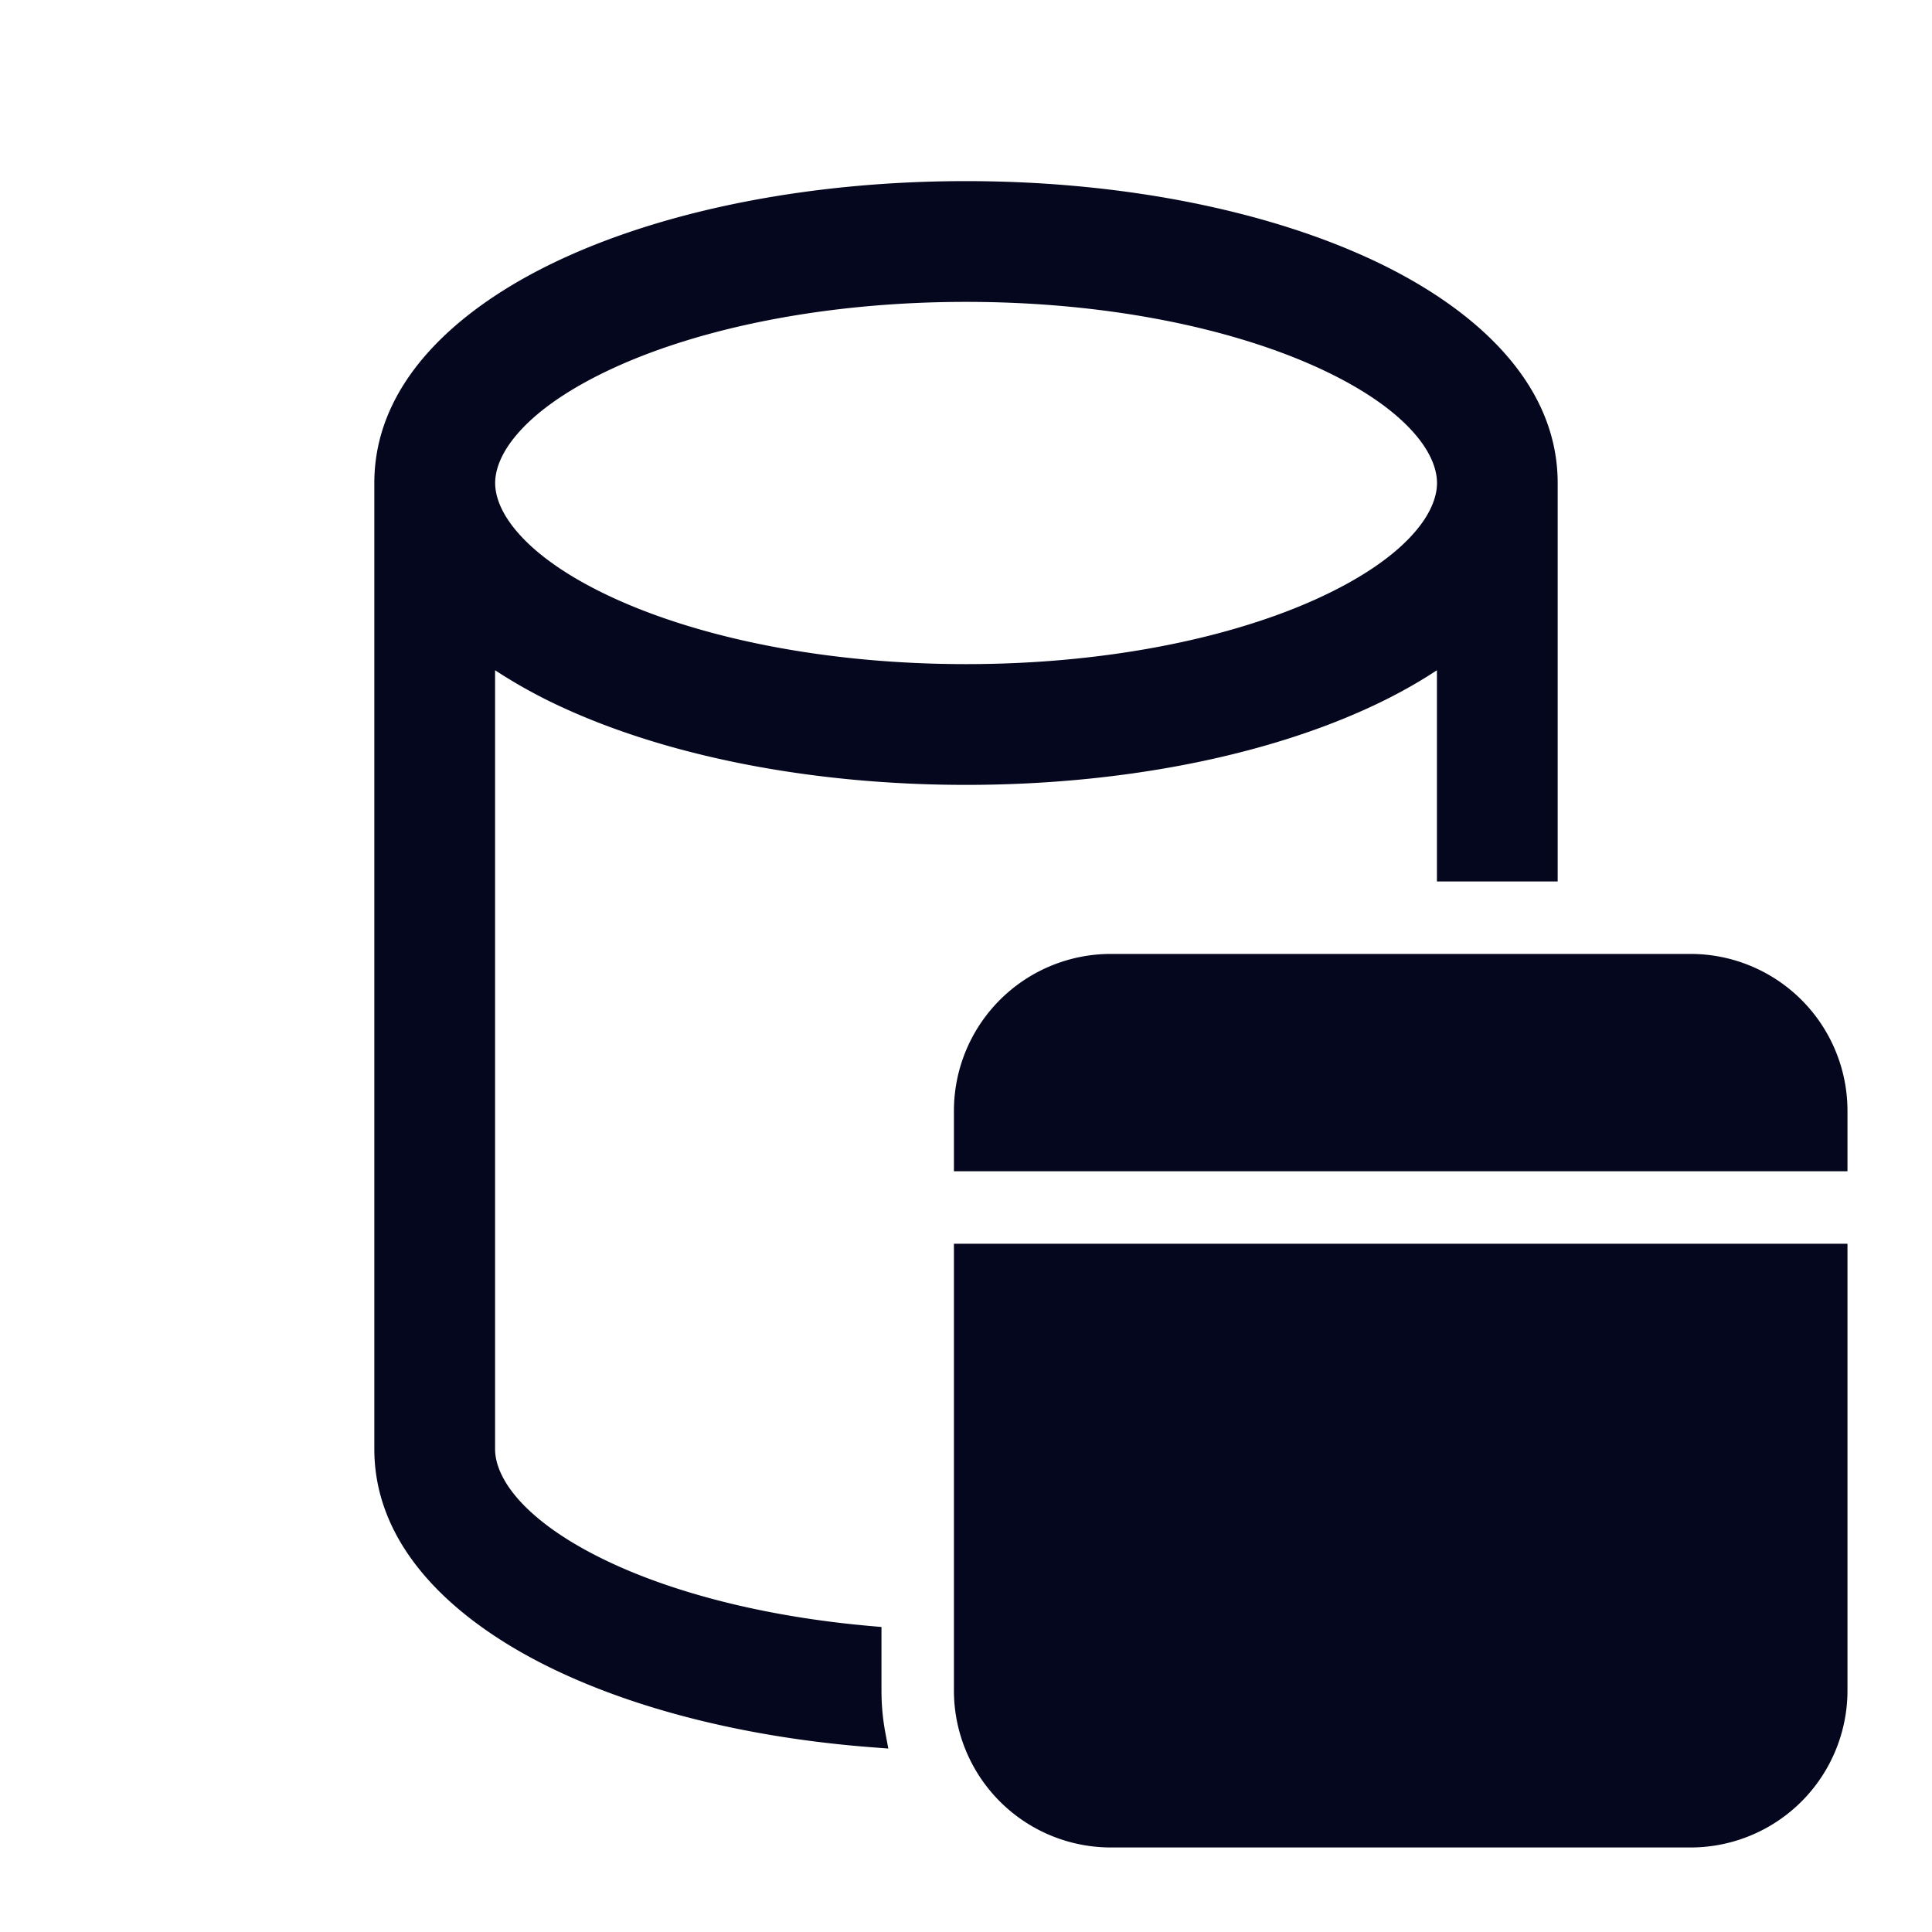 <svg xmlns="http://www.w3.org/2000/svg" width="24" height="24" fill="none"><path fill="#04071E" d="M4.8 6c0-1.208 1.05-2.106 2.285-2.668C8.374 2.747 10.112 2.4 12 2.4s3.626.347 4.915.932C18.15 3.894 19.2 4.792 19.2 6v4.8H18V8.038a6 6 0 0 1-1.085.63c-1.289.585-3.027.932-4.915.932s-3.626-.347-4.915-.932A6 6 0 0 1 6 8.038V18c0 .448.427 1.05 1.581 1.575.842.383 1.955.663 3.219.773V21q0 .285.051.557c-1.438-.11-2.744-.425-3.766-.89C5.85 20.108 4.8 19.209 4.8 18zM6 6c0 .448.427 1.05 1.581 1.575 1.1.5 2.662.825 4.419.825s3.319-.325 4.419-.825c1.154-.524 1.58-1.127 1.58-1.575s-.426-1.05-1.58-1.575c-1.1-.5-2.662-.825-4.42-.825-1.756 0-3.318.325-4.418.825C6.427 4.949 6 5.552 6 6m6 7.8a1.8 1.8 0 0 1 1.8-1.8H21a1.8 1.8 0 0 1 1.8 1.8v.6H12zm0 1.8h10.8V21a1.8 1.8 0 0 1-1.8 1.8h-7.2A1.8 1.8 0 0 1 12 21z"/><path fill="#04071E" fill-rule="evenodd" d="M12 2.55c-1.872 0-3.588.344-4.853.919C5.92 4.026 4.95 4.887 4.95 6v12c0 1.113.971 1.974 2.197 2.531.959.436 2.177.74 3.527.86A3 3 0 0 1 10.65 21v-.515c-1.22-.12-2.3-.396-3.13-.773-.59-.268-1.004-.56-1.272-.851-.269-.291-.398-.588-.398-.861V7.739l.24.179c.315.235.676.44 1.057.613 1.265.575 2.981.919 4.853.919s3.588-.344 4.853-.919a5.8 5.8 0 0 0 1.057-.613l.24-.18v2.912h.9V6c0-1.113-.972-1.974-2.197-2.531-1.265-.575-2.981-.919-4.853-.919m-4.977.646C8.335 2.599 10.096 2.25 12 2.25s3.665.35 4.977.946c1.244.565 2.373 1.5 2.373 2.804v4.95h-1.5V8.326c-.273.18-.568.34-.873.478-1.312.597-3.073.946-4.977.946s-3.665-.35-4.977-.946a6.4 6.4 0 0 1-.873-.478V18c0 .176.084.404.318.657s.61.525 1.175.782c.824.374 1.92.65 3.17.76l.137.012V21q0 .271.049.529l.036.192-.195-.015c-1.452-.11-2.776-.428-3.817-.902C5.779 20.24 4.65 19.304 4.65 18V6c0-1.304 1.129-2.239 2.373-2.804m.496 1.092c1.124-.51 2.707-.838 4.48-.838s3.358.328 4.482.838c.589.268 1.003.56 1.271.851s.398.588.398.861-.13.57-.398.86c-.268.292-.682.584-1.271.852-1.124.51-2.708.838-4.481.838-1.774 0-3.357-.328-4.48-.838-.59-.268-1.004-.56-1.272-.851C5.979 6.57 5.85 6.273 5.85 6s.13-.57.398-.86c.268-.292.682-.584 1.271-.852M12 3.75c-1.74 0-3.28.322-4.356.811-.564.257-.941.528-1.175.782-.234.253-.318.481-.318.657s.084.404.318.657c.234.254.61.525 1.175.782 1.077.489 2.616.811 4.357.811 1.74 0 3.28-.322 4.357-.811.564-.257.941-.528 1.175-.782.234-.253.318-.481.318-.657s-.084-.404-.318-.657c-.234-.254-.61-.525-1.175-.782C15.28 4.072 13.74 3.75 12 3.75m1.8 8.4a1.65 1.65 0 0 0-1.65 1.65v.45h10.5v-.45A1.65 1.65 0 0 0 21 12.15zm-1.95 1.65a1.95 1.95 0 0 1 1.95-1.95H21a1.95 1.95 0 0 1 1.95 1.95v.75h-11.1zm0 1.65h11.1V21A1.95 1.95 0 0 1 21 22.95h-7.2A1.95 1.95 0 0 1 11.85 21zm.3.3V21c0 .911.74 1.65 1.65 1.65H21A1.65 1.65 0 0 0 22.65 21v-5.25z" clip-rule="evenodd"/></svg>